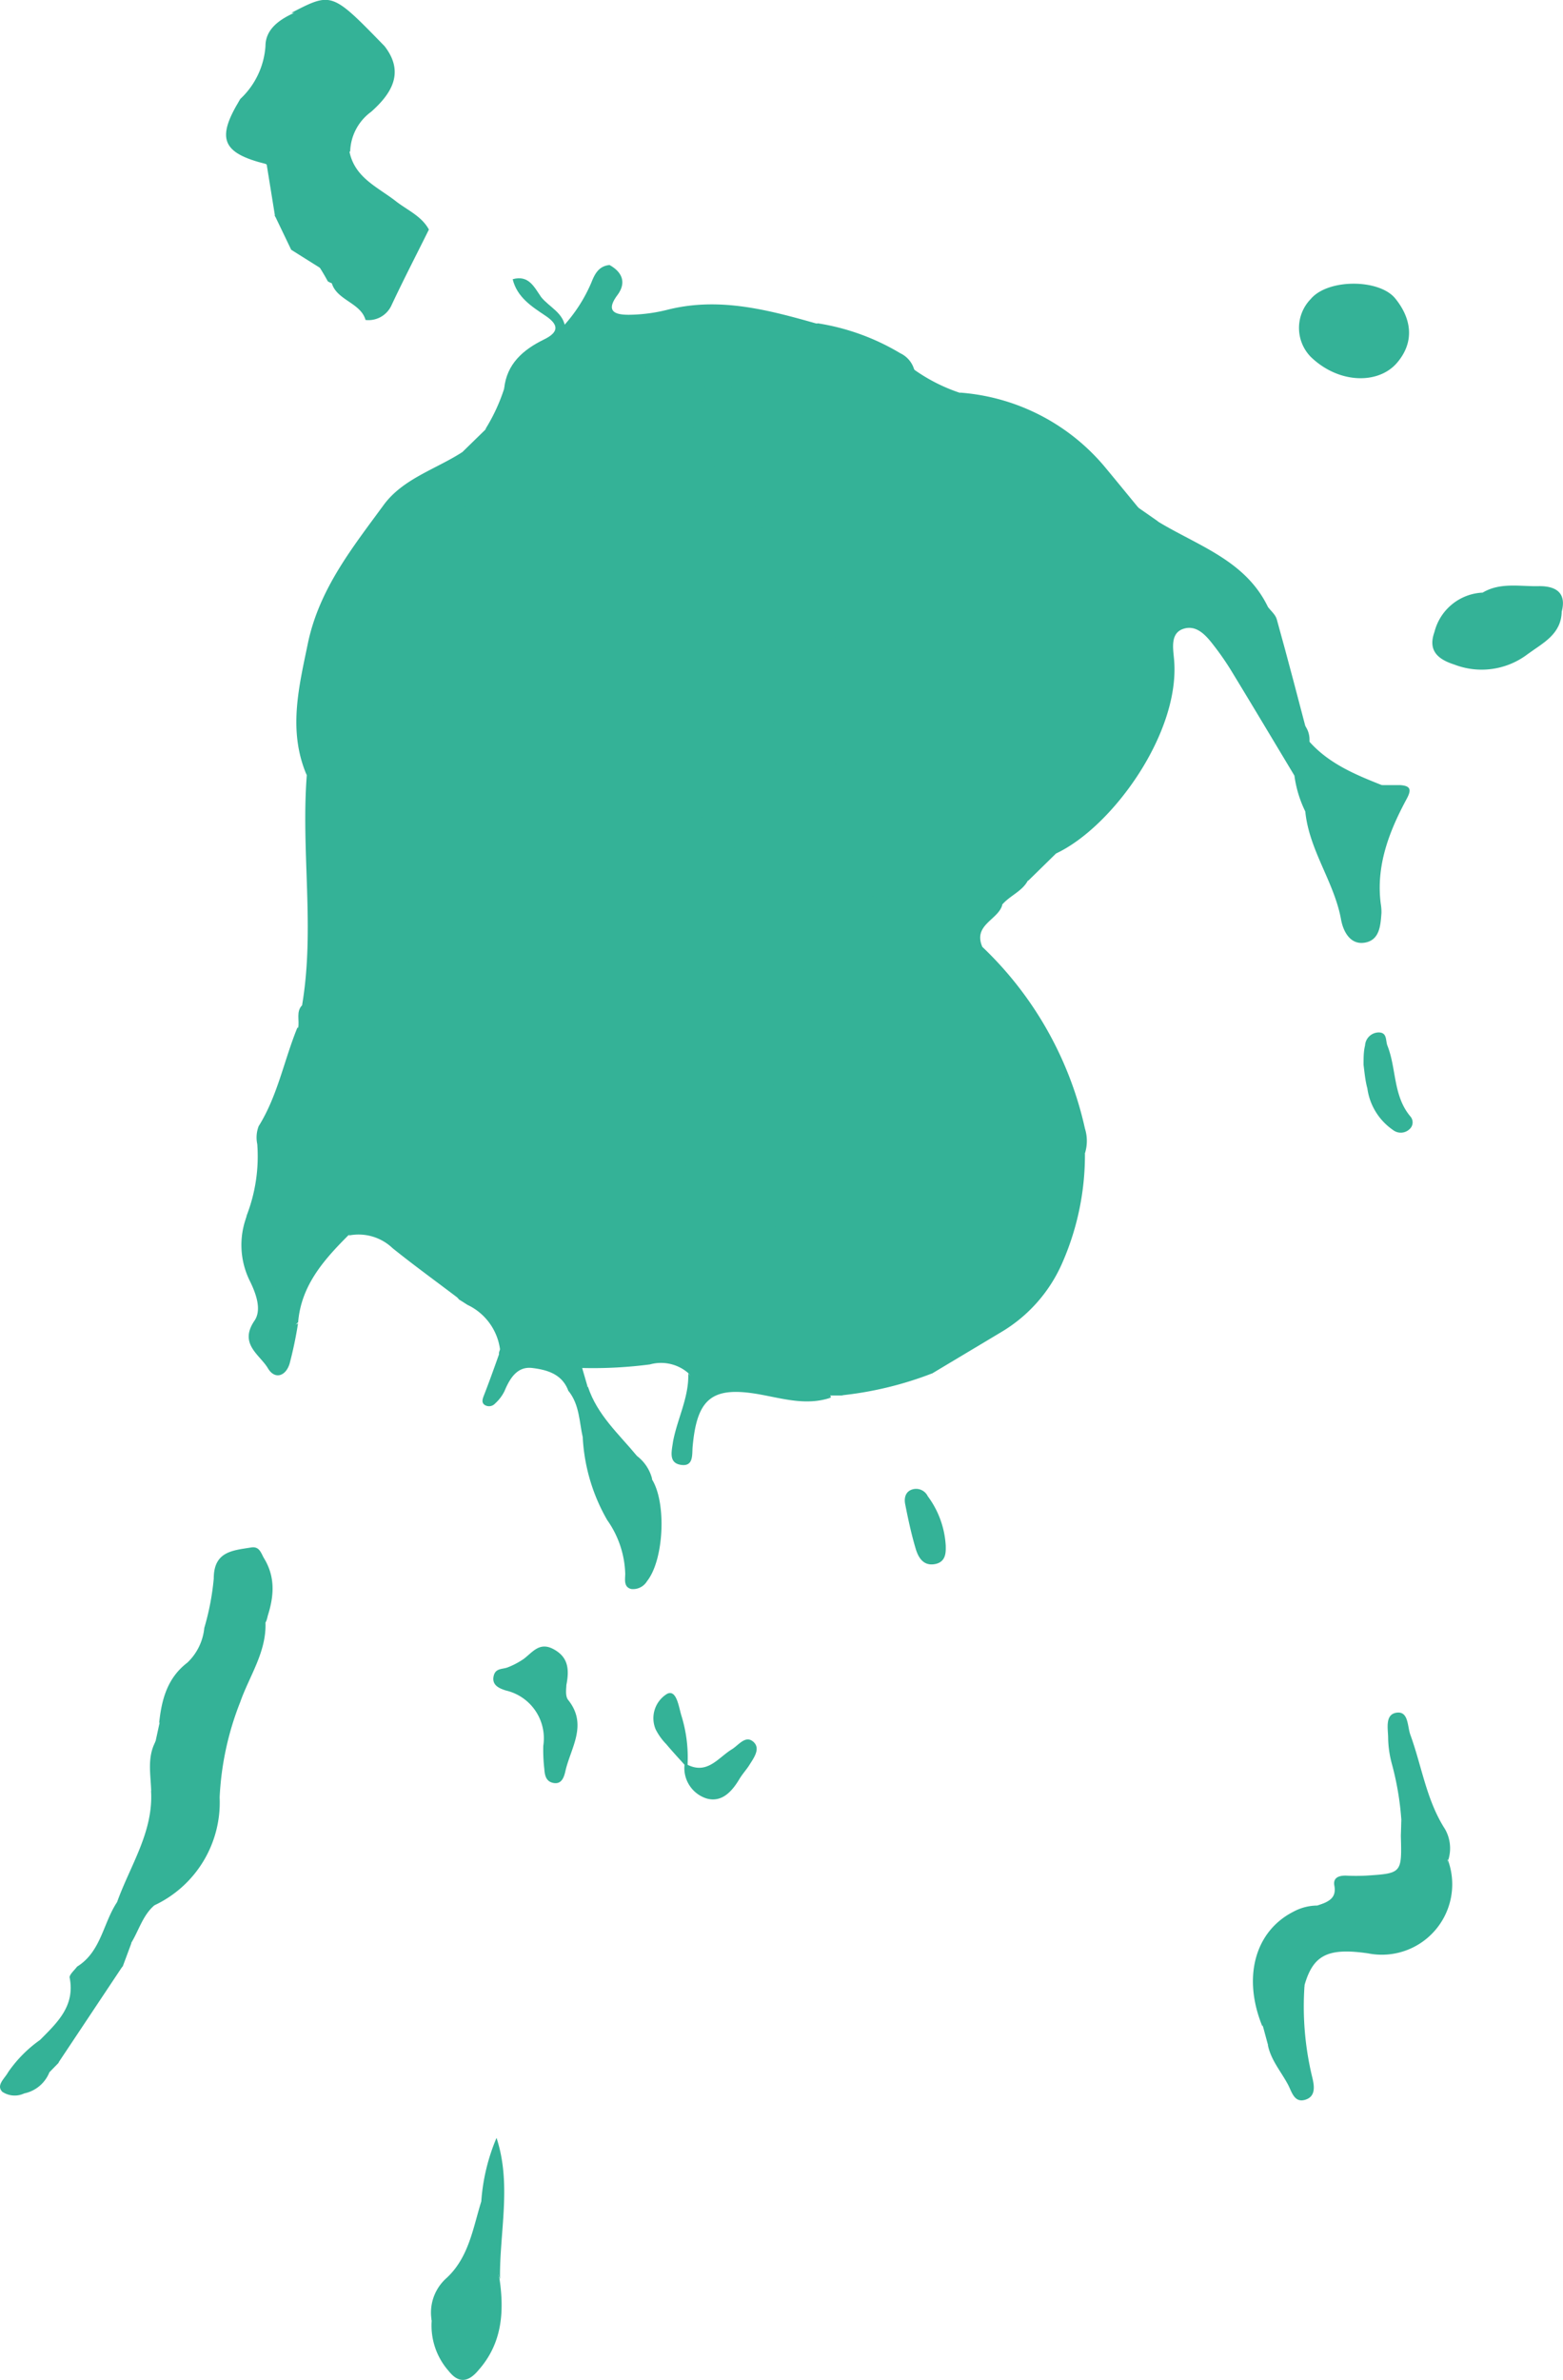 <svg xmlns="http://www.w3.org/2000/svg" viewBox="0 0 135.42 206.1"><defs><style>.cls-1{fill:#34b297;}</style></defs><title>sauce-green</title><g id="Laag_2" data-name="Laag 2"><g id="Laag_1-2" data-name="Laag 1"><path class="cls-1" d="M91.5,73.91l-2.39,2.34a5.93,5.93,0,0,0-3.88,3.13c-.55.64-.58,1.6-1.34,2.11a4.88,4.88,0,0,1-3.61-2.62,1.72,1.72,0,0,1,1.3-1.59c1.69-.66,3-2,4.63-2.67A7.3,7.3,0,0,0,89.52,71c.36-.65.42-1.31-.31-1.72a22.68,22.68,0,0,0-3.65-2c-1.4-.48-2.56-.3-3,1.44a2,2,0,0,1-2.06,1.54c-.78-.29-.72-1-.89-1.65-.7-2.64-2-5.09-2.6-7.76-.08-.31-.44-.47-.62-.74-.62-1,.15-1.76.47-2.59a3.29,3.29,0,0,0-.21-2.12,1.6,1.6,0,0,1,.21-1.84,32.51,32.51,0,0,0,2.57-2.15,2,2,0,0,1,3-.2c.83.81.45,1.7.16,2.59a6.49,6.49,0,0,0-.18,4.24c1-.58,1.32-2,2.62-1.93.92,0,1.51-.37,1.35-1.42s-.51-1.61-1.66-1.37a1.89,1.89,0,0,1-1,0c-.89-.51-.78-1.55-1.22-2.31.66-1.64,2.18-1.28,3.22-1a6.65,6.65,0,0,0,6.45-1.51A7,7,0,0,1,95.34,47c3.12,1.21,3.25,2.2.6,4.44-.81.41-.61,1.19-.66,1.88,0,.29,0,.58,0,.87a17.86,17.86,0,0,1,.28,3.65c.08.28.26.52.34.8a6.6,6.6,0,0,1-.27,3.12,1.2,1.2,0,0,0,.28,1.44c.55,2.32.56,4.53-1,6.52-1,1.23-1.93,2.51-2.93,3.74A6.26,6.26,0,0,1,91.5,73.91Z"/><path class="cls-1" d="M40.5,113l-.74-.47c-1.11-1.5-2-3.21-3.57-4.31-.79-2.41-3-2.32-4.93-2.81-.49-.13-.87-.25-1.07-.74.67-2,2.43-2.68,4.67-1.83a5.22,5.22,0,0,1,2,1.27,3.29,3.29,0,0,0,2.62,1.11,5.17,5.17,0,0,1,4.18,1.54,1.46,1.46,0,0,1,.28.5c-.06.71.24,1.55-.44,1.88a12.74,12.74,0,0,0,2.31-.29,1.26,1.26,0,0,1,.54.13c.49.22,1,.39,1.36-.2,1-1.59,2.57-1.54,4.09-1,1,.36,1.55.2,1.7-.89.86-1.35,1.54-2.86,3.51-3a1.54,1.54,0,0,0,1.31-1.54c.09-1.89,1.57-3.16,2-4.88a.85.85,0,0,1,1-.71c.71.68,1.66,1.14,2,2.13.38,1.66.78,3.31-.77,4.69a1.23,1.23,0,0,0-.14,1.58,4,4,0,0,1,2.73-.5c.91,0,1.15.8,1.66,1.28a4,4,0,0,1,.26.89,1.76,1.76,0,0,1-1,1.76,65,65,0,0,1-8.51,4.56,2.78,2.78,0,0,0-2.49.93c-1,1.22-.62,2.18,1,2.66,1.74.06,3.49-.12,5.1.92,1,.67,2.3-.07,3.44.19,2.14.19,4.33.09,6.25,1.29.66.41,1.5.68,1.1,1.74L72,121a20.39,20.39,0,0,1-5.11-.39,10.22,10.22,0,0,0-5.43.06c-1.52.55-1.25-1.15-1.84-1.77a3.6,3.6,0,0,0-3.31-.74,38,38,0,0,1-5.84.31.81.81,0,0,1-.78-.22,2.69,2.69,0,0,0-3.53-1c-.49.18-.91.5-1.4.68-.76.29-1.45.43-1.53-.73,0-.12.06-.23.1-.35C43.56,114.29,43.35,114,40.5,113Z"/><path class="cls-1" d="M85.11,82A30.93,30.93,0,0,1,94,97.73a3.58,3.58,0,0,1,0,2.15l-.28,0c-1.86-.2-2.82.77-2.84,3.39,0,2.8-1.54,4.67-3.43,6.4-2.33.17-2.78-.63-1.75-3.1-.56-.67-.43.26-.66.31a4.49,4.49,0,0,1-6.77-1.17,4.9,4.9,0,0,0-1.11-1.39,3.71,3.71,0,0,1-1.62-4.46,1.35,1.35,0,0,0-.3-1.34,2.39,2.39,0,0,1-.4-1.55c1.14-2.64.74-3.83-1.75-5.51-.75-.5-1.63-1-1.28-2.15a11.44,11.44,0,0,0,.86-2.27,1.59,1.59,0,0,1,1.68-1.45c1.34,0,2.62-.51,4-.36a12.21,12.21,0,0,0,4,.38c1.22-.08,2-.55,1.85-2C84.11,82.87,84.2,82.21,85.11,82Z"/><path class="cls-1" d="M72,120.85c-2.22-1.77-5-1.74-7.58-2.37a2.29,2.29,0,0,1,.43-3.31,2.94,2.94,0,0,0,1-1.23c1.13-3.51,3.39-6.42,5.08-9.64a8.2,8.2,0,0,0,.23-1,18.39,18.39,0,0,0,.37-5,9.93,9.93,0,0,1,.47-4.85,1.11,1.11,0,0,1,.72-.6,2.66,2.66,0,0,1,2.37.44c1.16.7,1.53,1.51.42,2.57-.49.89-1,1.78.17,2.58.49.32.3.77.18,1.24-.36,1.55-.55,3,.87,4.29,1.06,1,.72,2.73.88,4.12.22,1.9-1.28,4.4-2.85,5.55,2.85.26,3.44.14,6-1.37a2.17,2.17,0,0,1,1.46-.49,1.76,1.76,0,0,0,2-1c.7-1.48,1.77-1.3,3-.82,2.62.7,2.7,1,1,3.11a12.1,12.1,0,0,0-.81,1.33,1.43,1.43,0,0,1-.38.47c-2.39,1.17-4.48,2.91-7,3.78-2.39.68-4.76,1.44-7.13,2.2Z"/><path class="cls-1" d="M40.06,39.15l2-1.95c.66-.82,1.54-1.41,2.23-2.22,1.08-1.28,2.47-.12,3.72-.27a2.92,2.92,0,0,0,3.32-.29,2.4,2.4,0,0,1,.59-.13,25.78,25.78,0,0,1,4.48-.23c.32,0,.63,0,1,0,1.2,0,2.43-.42,3.59.25.58.91,2,1.16,2,2.56-.12.58-.59,1.07-1.06,1-1.87-.12-3.57.89-5.44.68a18.3,18.3,0,0,0-8.56,1.26,21.77,21.77,0,0,1-4.47.92c-1.69.27-3,1-3.39,2.85-.12.5-.14,1.12-.59,1.39-1.18.69-1.61,1.92-2.33,3a2.45,2.45,0,0,0-1.31,2.12C34,51.44,33.6,53.63,32.6,55.4s-2.11,3.87-3.17,5.8A14.26,14.26,0,0,0,28.12,67c-.17,1.87.39,3.74.29,5.63a2,2,0,0,0,1.21,1.86,1,1,0,0,1-.09,1.18c-1.35,1.51-.57,3.24-.5,4.9a12.63,12.63,0,0,1-.36,3,44,44,0,0,0-1,5.23c-.05.74-.13,1.72-1.35,1.61-.89-1.1.14-2.28-.14-3.4,1.11-6.61-.11-13.26.4-19.87A29.57,29.57,0,0,1,26.14,61,7,7,0,0,0,28,56.87a18.51,18.51,0,0,1,4.8-10.49,4,4,0,0,0,.9-2.52,7.5,7.5,0,0,1,2.83-2A11,11,0,0,0,40.06,39.15Z"/><path class="cls-1" d="M94.94,50.84c2.46-1.55,2.47-1.63.17-3.24a1.44,1.44,0,0,1-.79-.18A5.73,5.73,0,0,1,92.56,45c-1.26-2.07-3.29-3-5.46-3.82a2.51,2.51,0,0,0-2.76-1.6A11.88,11.88,0,0,1,79.06,38a12.67,12.67,0,0,0-8.29-.76c-1.58,0-2.45-1.56-3.94-1.76a2.9,2.9,0,0,1,3-3.42,38,38,0,0,0,5.33-.37c1.89-.27,3.06,1.25,4.64,1.73,1.21.37,2.19,1.74,3.7.93a18.11,18.11,0,0,1,11,5.93A21.86,21.86,0,0,0,98.68,44l1.62,1.13c.36.51,1.29.67,1,1.59.09.46-1,.09-.57.82.82,1.25,1,2.86,2.27,3.87A2,2,0,0,1,101.54,54a1.18,1.18,0,0,1-.75-.19c-1.93-1.41-1.91-1.39-3.37.59-.63.85-1.26.89-1.75-.19-.42-.92-.46-2-.93-2.86A1,1,0,0,1,94.94,50.84Z"/><path class="cls-1" d="M101.11,53.56a2.59,2.59,0,0,0,1.2-2.34c-.25-1.52-1.54-2.75-1.24-4.42l-.77-1.65c3.44,2.1,7.55,3.34,9.52,7.34,1.19,3.45.91,7.35,3.3,10.43a2.07,2.07,0,0,1,.33,1.31c1.7,1.91,4,2.86,6.27,3.76a1.28,1.28,0,0,1,.4.37c.09.56.38,1.13-.14,1.63-1.7,1-3.33,1.23-4.89-.28a3.5,3.5,0,0,0-1.39-.79c-.87-.27-.8-1.37-1.55-1.75-1.84-3.06-3.67-6.13-5.53-9.18a24.31,24.31,0,0,0-1.48-2.12c-.66-.86-1.48-1.79-2.62-1.41s-.88,1.7-.8,2.63c.58,6.35-5.36,14.55-10.22,16.82,0-.11,0-.22,0-.33a4.92,4.92,0,0,1,1.07-1.41c3.54-3.45,5.32-8,7.32-12.32.64-2,.27-4.14.91-6.13Z"/><path class="cls-1" d="M30.57,104.57c1.3,0,2.54.37,3.87.38s1.71,1.61,2.1,2.81c-.68,1.66-1.7.58-2.21,0a3.31,3.31,0,0,0-4.13-.8c-2.13,2.13-4.11,4.35-4.37,7.56-.59.44-.43,1.22-.76,1.79s-.66,1.24-1.48,1a1.55,1.55,0,0,1-1.13-1.48,11.79,11.79,0,0,1,.17-2c.25-1.6.3-2.94-1-4.35-.95-1-.52-2.77-.26-4.21a14.2,14.2,0,0,0,.92-6.19,2.74,2.74,0,0,1,.12-1.55c1.66-2.66,2.2-5.73,3.37-8.57.37.48.06,1.18.54,1.62.68,1.07-.3,2.08-.15,3.14.09.85-.58,1.26-1,1.81-1.16,1.28-1.62,4.24-.59,5.43.77.89,2.18,1,3.1,1.85S29.75,103.76,30.57,104.57Z"/><path class="cls-1" d="M20.83,8.56A6.91,6.91,0,0,0,23,4c0-1.4,1.09-2.22,2.3-2.8,2.19-1,4.25-1.32,5.84,1.06.61.93,1.48,1.78.19,2.86-.69.59-.39,1.38-.15,2.07a2.1,2.1,0,0,1-.19,2.34,4.58,4.58,0,0,0-.8,3.39c.23,2.38,1.85,3.82,3.72,4.82,2.39,1.27,1.77,3,1,4.73-.68,1.55-1.57,3.1-3.78,2-.62-.31-1.26.19-1.9.14a1.53,1.53,0,0,1-.83-.25,19.55,19.55,0,0,0-4.57-5.63l-.72-4.46C21.6,12.61,19.31,11.34,20.83,8.56Z"/><path class="cls-1" d="M83.53,34.49c-.55.88-1.25,1.19-2.15.52-3.53-2.65-7.61-2.15-11.6-2a2.82,2.82,0,0,0-2.55,2.2A1.16,1.16,0,0,1,67,36.45a7.57,7.57,0,0,1-2.64,1.14c-.75.2-1.57.25-1.92-.74a3.94,3.94,0,0,1-1.63-2.07.77.77,0,0,1,.13-.81c.3-.26.66-.44,1-.71,1.22-1.15,1.19-1.82-.18-2.83-.64-.47-1.43-.83-1.19-1.82s1.16-.89,1.92-.95a24.79,24.79,0,0,0,2.82-.48,4.61,4.61,0,0,1,.53.15,4.34,4.34,0,0,0,2.16.4,2.14,2.14,0,0,1,.56.17,8.29,8.29,0,0,0,3.12,1c2.74.42,5.46,1.12,7.58,3.15a15,15,0,0,0,4,2C83.25,34.2,83.54,34.23,83.53,34.49Z"/><path class="cls-1" d="M48.09,35.66c-2.31-.65-4.24.25-6.06,1.54a15.62,15.62,0,0,0,1.65-3.54,6,6,0,0,1,4-4c.82-.25,1-.8,1.14-1.43a13.27,13.27,0,0,0,2.42-3.77c.3-.76.65-1.42,1.57-1.51,1.13.63,1.47,1.55.68,2.61-1.14,1.53,0,1.7,1,1.7a14.25,14.25,0,0,0,3.32-.43c4.48-1.14,8.73,0,13,1.21-.91,1.67-1.89.5-2.84.06h0c-.79-.14-1.66.23-2.37-.39l0,0c-3.46-.79-8,.93-8.28,4.32-1.69,1.26-3.75.56-5.61,1C50.06,33.45,48.65,33.87,48.09,35.66Z"/><path class="cls-1" d="M23,140.51c.1,2.55-1.4,4.64-2.19,6.9a25.62,25.62,0,0,0-1.78,8.25A9.84,9.84,0,0,1,13.38,165a1.61,1.61,0,0,1-.45-1.78c1-1.59,1.75-3.36,2.87-4.89,1.61-1,1.58-2.87,2.08-4.42.43-1.33-.58-1.78-1.63-2a6.12,6.12,0,0,1-2.77-1.12l.35-1.61c1-3.18,4-5.16,4.93-8.42a.87.87,0,0,1,.59-.49,4.61,4.61,0,0,0,2.61-.7.75.75,0,0,1,1.2.12A1.27,1.27,0,0,1,23,140.51Z"/><path class="cls-1" d="M118.52,169.16c-3.47-.5-4.74.14-5.49,2.74a14,14,0,0,0-.24,5.24c.15.71.51,1.49-.41,1.88s-1.45-.32-1.92-1a9.27,9.27,0,0,1-.62-1l-.42-1.55c.56-.31,1.1-.66,1.17-1.37a7.59,7.59,0,0,1,4.81-6.88,4.1,4.1,0,0,0-5,3.61,7.59,7.59,0,0,0,.08,2.38,1.77,1.77,0,0,1-1.12,2.24c-1.72-4.24-.62-8.21,2.71-9.9a4.41,4.41,0,0,1,2.06-.53c2.57-.85,5.27-1.4,7.51-3.08.16-1.43.09-2.88.2-4.32,0-.52.2-.9.71-1s.85.15,1.09.61a25.88,25.88,0,0,1,1.79,3.85h0C125.82,165.07,122.18,169.31,118.52,169.16Z"/><path class="cls-1" d="M49.07,145.93c0,.28-.12.95.16,1.29,1.73,2.17.2,4.16-.25,6.19-.12.52-.33,1.11-1,1s-.78-.65-.82-1.22a14.44,14.44,0,0,1-.09-2,4.25,4.25,0,0,0-3.23-4.79c-.54-.17-1.22-.43-1.08-1.2s.77-.62,1.24-.81a6.73,6.73,0,0,0,1.38-.73c.77-.58,1.36-1.5,2.58-.84S49.36,144.47,49.07,145.93Z"/><path class="cls-1" d="M13.48,150.8c1.91-.31,3.8-.26,4.92,1.57.88,1.44-.4,5.77-1.78,6.76-.89-.5-.57-1.2-.34-1.91s.69-1.31,0-2.09a2.72,2.72,0,0,0-1.38,2.24,9.39,9.39,0,0,1-1.27,4.77,1,1,0,0,0,.24,1.4L13.38,165c-1,.85-1.34,2.15-2,3.24a1.1,1.1,0,0,1-1.57.28c-.52-.35-.45-.9-.36-1.43.13-.84.58-1.6.72-2.44,1.13-3.12,3.11-6,2.92-9.5.35-1.43,0-2.93.38-4.36Z"/><path class="cls-1" d="M23,140.51l-.08-.94c-.5-.21-1-.83-1.49,0s-1.25.67-1.68,1.27c-.91,2.9-3.79,4.57-4.7,7.49-.16.51-.74.71-1.26.87.21-2,.7-3.89,2.45-5.22a4.79,4.79,0,0,0,1.46-3,22.13,22.13,0,0,0,.82-4.28c0-2.36,1.65-2.43,3.25-2.69.71-.11.84.48,1.1.93C24,136.78,23.68,138.64,23,140.51Z"/><path class="cls-1" d="M112.15,67.17c.84,0,1.16.7,1.63,1.19,1.51,2.18,3.45,2.72,5.83,1.53.43-.22.83-.46,1.12.16a16.25,16.25,0,0,0-1.36,8.42,3,3,0,0,1-.05,1.39c-.22.7-.53,1.43-1.39,1.48s-.93-.69-1.08-1.23c-.79-2.84-2.14-5.48-3-8.29a5,5,0,0,0-.77-1.57A10.09,10.09,0,0,1,112.15,67.17Z"/><path class="cls-1" d="M56.46,128.07c1.3,2,1.08,7-.4,8.86a1.41,1.41,0,0,1-1.36.68c-.69-.16-.53-.84-.53-1.33a8.46,8.46,0,0,0-1.56-4.64,16,16,0,0,1-2.12-7.14c.55-1,1.15-.77,2-.24s1.83,1.25,2.74,1.86a3.61,3.61,0,0,1,1.27,1.95c-.62.48-1.51.6-1.87,1.41a1.26,1.26,0,0,0,.13,1.32c.17.23.41.38.68.2a1,1,0,0,0,.33-1.08C55.61,129.15,55.63,128.46,56.46,128.07Z"/><path class="cls-1" d="M38.91,205.37A5.94,5.94,0,0,1,37.4,201c0-2.28,1.71-3.6,2.93-5.17a1,1,0,0,1,1.78.13c.35.62,1,1.29.89,1.93-.43,2.4,0,5-1.64,7.15A1.69,1.69,0,0,1,38.91,205.37Z"/><path class="cls-1" d="M125.48,161.08c-1.5-.8-1.74-2.54-2.81-3.75-.63,1.65-.21,3.43-.88,5-.56-1.56.13-3.22-.38-4.78a25.3,25.3,0,0,0-.84-4.88,9.12,9.12,0,0,1-.3-2.13c0-.81-.31-2.07.73-2.22s.93,1.17,1.19,1.9c1,2.74,1.39,5.66,3,8.17A3.35,3.35,0,0,1,125.48,161.08Z"/><path class="cls-1" d="M40.06,39.15c-.53,1.67-2.06,2.28-3.34,3.15-.86.59-1.75,1.15-2.62,1.71.28.81-.33,1.36-.72,1.83a21.89,21.89,0,0,0-5.57,12.53,4.65,4.65,0,0,1-1.24,2.75,40.19,40.19,0,0,1,0,6c-1.64-3.85-.67-7.64.12-11.48,1-4.67,3.85-8.22,6.53-11.88C34.89,41.46,37.74,40.65,40.06,39.15Z"/><path class="cls-1" d="M38.91,205.37c2.44-.21,3.72-2.06,2.87-4.3a1.79,1.79,0,0,1,.23-2c.86-1.12.11-2.12-.65-2.75-.93-.77-1.24.51-1.79.95-1.2.94-1.52,2.41-2.17,3.69a4,4,0,0,1,1.31-3.7c1.92-1.79,2.27-4.32,3-6.65,1.24-.6,1.24.36,1.34,1.1.25,1.88-.27,3.78.23,5.65.42,2.86.22,5.58-1.81,7.88C40.68,206.2,39.82,206.51,38.91,205.37Z"/><path class="cls-1" d="M113.09,70.25c.77.29,1,1,1.23,1.67q1.26,3.73,2.63,7.43c.19.52.31,1.34,1,1.28s1-.84,1-1.49c-.18-2.15.57-4.33-.13-6.46-.54-1.65,1.54-1.62,1.7-2.79a2.36,2.36,0,0,1-.28-.42c0-.47-.4-.75-.54-1.15a1.82,1.82,0,0,1,0-.33c.53,0,1.06,0,1.59,0,1,.06,1,.45.54,1.28-1.5,2.8-2.62,5.73-2.2,9a4.31,4.31,0,0,1,.06.8c-.08,1.07-.15,2.33-1.42,2.56s-1.89-.95-2.08-2C115.6,76.37,113.41,73.62,113.09,70.25Z"/><path class="cls-1" d="M85.11,82a2.72,2.72,0,0,0,1,3.32c.58.39.55,1.19-.14,1.08-2.09-.34-4.15,1-6.21,0-.35-.17-.69-.36-1-.54-.74-.91-2.08.31-2.77-.78-.06-1.11.54-1.54,1.57-1.46.58.05,1.17.06,1.75.1,1.53.11,2.86-.14,3.58-1.74.18-.41.68-.6,1-.94l.48-1.93c.75-.49,1.3-1.64,2.47-.75C86.5,79.66,84.28,80.08,85.11,82Z"/><path class="cls-1" d="M118.14,92.22c0-.63,0-1.16.13-1.68a1.2,1.2,0,0,1,1.17-1.13c.77,0,.59.7.77,1.15.79,2,.48,4.35,2,6.14a.78.78,0,0,1-.08,1.08,1.1,1.1,0,0,1-1.45.07,5.23,5.23,0,0,1-2.21-3.59C118.28,93.56,118.22,92.84,118.14,92.22Z"/><path class="cls-1" d="M21.37,105.34c0,1.89-.24,3.84,2,4.89.76.35.56,1.24.23,2a5.49,5.49,0,0,0-.43,3.27c.07.45-.06,1,.52,1.15s.85-.27,1.07-.69.42-1.13,1.06-1.34a34.12,34.12,0,0,1-.73,3.48c-.34,1.1-1.29,1.39-1.88.39-.71-1.19-2.54-2.1-1.16-4.12.63-.92.16-2.29-.39-3.41A7,7,0,0,1,21.37,105.34Z"/><path class="cls-1" d="M83.53,34.49,83.16,34a18.1,18.1,0,0,1,12.5,6.36c1,1.2,2,2.43,3,3.64-2.5-.69-4.11-2.58-5.74-4.38C90.38,36.82,87,35.64,83.53,34.49Z"/><path class="cls-1" d="M59.63,118.93A3.31,3.31,0,0,0,63,120.16c3-.36,6,.47,9,.87-2.05.71-4.05.12-6.05-.25-4.21-.78-5.56.25-5.94,4.51-.06.67.1,1.73-1,1.57s-.82-1.15-.7-2C58.67,122.89,59.71,121,59.63,118.93Z"/><path class="cls-1" d="M37.16,19.88c-1.09,2.2-2.22,4.38-3.26,6.6a2.19,2.19,0,0,1-2.23,1.23c-.47-1.7-3.11-1.74-3-3.9a7.78,7.78,0,0,1,2.47-.38c1.86.32,2.35-.7,2.92-2.17.65-1.67.11-2.5-1.22-3.45-1.6-1.14-3-2.6-3-4.8.27-.34.41-.3.44.13.47,2.3,2.52,3.09,4.1,4.35C35.38,18.24,36.55,18.75,37.16,19.88Z"/><path class="cls-1" d="M94,99.88a23.25,23.25,0,0,1-1.92,9.39,13,13,0,0,1-5.35,6.1.56.56,0,0,1,0-.84h0a23.27,23.27,0,0,0,4.38-8.66,9.94,9.94,0,0,0,.49-4.28c-.23-1.76.4-2.2,2.21-1.84Z"/><path class="cls-1" d="M59.57,152.83c1.73.86,2.66-.62,3.84-1.34.59-.36,1.18-1.25,1.86-.65s0,1.45-.4,2.1c-.26.38-.57.73-.81,1.13-.65,1.09-1.53,2.05-2.84,1.68a2.76,2.76,0,0,1-1.91-2.94C59.41,152.57,59.49,152.58,59.57,152.83Z"/><path class="cls-1" d="M81.94,133.87c0,.45.08,1.39-.93,1.58s-1.45-.57-1.68-1.35c-.37-1.25-.65-2.54-.9-3.82-.11-.52,0-1.1.6-1.29a1.12,1.12,0,0,1,1.35.58A7.92,7.92,0,0,1,81.94,133.87Z"/><path class="cls-1" d="M3.47,176.66c1.49-1.5,3.06-2.95,2.56-5.42,0-.26.42-.62.65-.93a2.06,2.06,0,0,0,2.19,0c.59-.25,1.16-.61,1.77-.06l-5.58,8.38C4,178.38,3.72,177.54,3.47,176.66Z"/><path class="cls-1" d="M121.41,157.56c.73,1.55.27,3.19.38,4.78-1.83,2.88-4.62,3.1-7.61,2.71.75-.35,1.65-.54,1.43-1.75-.13-.68.37-.88,1-.87a17.18,17.18,0,0,0,1.76,0c3.1-.2,3.09-.21,3-3.47C121.39,158.47,121.4,158,121.41,157.56Z"/><path class="cls-1" d="M113.45,64.23c-2.7-2-2.64-5-3.24-7.87-.15-.69-.49-1.35-.68-2s-.76-1.38.29-1.84c.27.37.69.7.8,1.11C111.6,57.14,112.52,60.69,113.45,64.23Z"/><path class="cls-1" d="M30.2,107a2.77,2.77,0,0,1,4.19.19,1.79,1.79,0,0,0,2.15.56c3,.23,2.46,2.93,3.22,4.72-1.92-1.46-3.87-2.87-5.75-4.38A4.27,4.27,0,0,0,30.2,107Z"/><path class="cls-1" d="M43.24,117.27a2.06,2.06,0,0,0,1.58.1c1.16.22,2.3-.35,3.51,0A3.51,3.51,0,0,1,50,118l.44.47c.15.53.31,1.06.46,1.59-.39.79-1,.84-1.65.41-.53-1.47-1.83-1.84-3.13-2s-1.94.88-2.41,2a3.56,3.56,0,0,1-.82,1.08.7.7,0,0,1-.91.11c-.26-.19-.18-.47-.09-.72C42.36,119.74,42.8,118.51,43.24,117.27Z"/><path class="cls-1" d="M43.32,197.38c-.71-1.8-.44-3.77-1-5.62-.13-.46-.15-.9-.62-1.13a17.09,17.09,0,0,1,1.32-5.49C44.35,189.19,43.27,193.3,43.32,197.38Z"/><path class="cls-1" d="M118.52,169.16c3.17-2,6.5-3.78,6.93-8.08A6.1,6.1,0,0,1,118.52,169.16Z"/><path class="cls-1" d="M10.64,170.28c-.36.29-.7.59-1.06.87-1.44,1.11-2.09.91-2.9-.84,2.1-1.3,2.25-3.81,3.5-5.64a10.41,10.41,0,0,1-.16,1.69c-.33,1.24.14,1.82,1.37,1.9Z"/><path class="cls-1" d="M109.84,177.05a7.5,7.5,0,0,1,.71.67c.4.45.83,1,1.48.71s.43-1,.37-1.54a9.35,9.35,0,0,1,.63-5,26,26,0,0,0,.63,7.86c.18.73.43,1.76-.54,2.08s-1.19-.65-1.51-1.27C111,179.4,110.09,178.39,109.84,177.05Z"/><path class="cls-1" d="M68,28.09A5.37,5.37,0,0,0,70.86,28,19.9,19.9,0,0,1,78,30.59a2.26,2.26,0,0,1,1.22,1.46,21.2,21.2,0,0,0-8.74-2.52A2.91,2.91,0,0,1,68,28.09Z"/><path class="cls-1" d="M49.29,120.5l1.65-.41c.8,2.45,2.7,4.12,4.25,6-1.71-.13-2.95-1.61-4.7-1.62C50.19,123.14,50.21,121.68,49.29,120.5Z"/><path class="cls-1" d="M59.57,152.83l-.26,0c-.53-.59-1.07-1.17-1.58-1.78a5.19,5.19,0,0,1-.92-1.28,2.47,2.47,0,0,1,1-3.09c.81-.39,1,1.15,1.22,1.87A12.19,12.19,0,0,1,59.57,152.83Z"/><path class="cls-1" d="M3.47,176.66c1.4,0,2.06.54,1.59,2l-.78.8a6.29,6.29,0,0,1-1.35,1.11c-1.19.7-1.73.43-2.23-1.11A11.17,11.17,0,0,1,3.47,176.66Z"/><path class="cls-1" d="M46.88,25.72c.72.9,2,1.38,2.1,2.75.15.74,0,1.38-.81,1.55-2.14.43-3.38,1.95-4.49,3.64.22-2.16,1.66-3.38,3.43-4.25,1.39-.67,1.27-1.32.13-2.08s-2.45-1.59-2.82-3.15c1.38-.39,1.86.67,2.46,1.54Z"/><path class="cls-1" d="M30.34,13.14,29.9,13a8,8,0,0,1,0-3.87C30.39,7,30.42,4.53,33.32,4c1.81,2.33.52,4.18-1.16,5.68A4.41,4.41,0,0,0,30.34,13.14Z"/><path class="cls-1" d="M33.32,4c-.53,2.13-3.05,2.93-3.45,5.15a19.84,19.84,0,0,1,.24-3.87C31,1.7,30,.43,26.35,1.11a6.7,6.7,0,0,1-1.1,0C28.75-.7,28.75-.7,33.32,4Z"/><path class="cls-1" d="M72.78,120.85c.81-1.4,2.44-1,3.62-1.63a24.11,24.11,0,0,1,3.16-1.11c.47.19,1.19,0,1.22.82A30.64,30.64,0,0,1,72.78,120.85Z"/><path class="cls-1" d="M86.83,78.34l-2.47.75c-.51,0-1.43-.26-.6-.64,1.47-.68,2.64-1.75,4-2.44a1.4,1.4,0,0,1,1.3.24C88.57,77.19,87.51,77.55,86.83,78.34Z"/><path class="cls-1" d="M80.78,118.93l-1.22-.82c2.58-.82,4.75-2.44,7.17-3.58l0,.84Z"/><path class="cls-1" d="M20.83,8.56C20,11.08,23.07,12,23.07,14.21,19.2,13.25,18.71,12,20.83,8.56Z"/><path class="cls-1" d="M.7,179.46c1.19,1.57,2.38.56,3.58,0a3,3,0,0,1-2.18,1.83,1.93,1.93,0,0,1-1.9-.14C-.36,180.58.41,180,.7,179.46Z"/><path class="cls-1" d="M28.7,23.81l-3.47-2.18-1.44-3C26.14,19.71,28.09,21.11,28.7,23.81Z"/><path class="cls-1" d="M40.5,113c3.34.44,3.73,1,2.84,4A5,5,0,0,0,40.5,113Z"/><path class="cls-1" d="M13.48,150.81a8.4,8.4,0,0,1-.38,4.36C13.07,153.71,12.72,152.21,13.48,150.81Z"/><path class="cls-1" d="M25.83,90.71l0-1.68c.14-.67-.21-1.44.37-2,.53,1.09.16,2.21.09,3.32C26.25,90.6,26.12,90.73,25.83,90.71Z"/><path class="cls-1" d="M70.76,36.46c3.28-1.47,6.31-.37,9.38.83,1.8.71,3.53,1.66,5.71,1,1.37-.44,2.06.78,1.69,2.62,1.55.69,3.29,1.14,4,3a3.85,3.85,0,0,0,3.2,3.34l.41.4c-2,1-3.33,3-5.61,3.62a4.12,4.12,0,0,1-2.7.12,6.59,6.59,0,0,0-4.07-.16c0,.26-.18.41-.46.37a3.29,3.29,0,0,0-3.15,1.68,1.53,1.53,0,0,1-2,.77,2.41,2.41,0,0,1-2,.47c-3.12-.48-6-1.81-9-2.77a17.25,17.25,0,0,0-9.14-.82c-.54.12-1.08.34-1.52,0C54,49.61,52.48,50,50.9,50.57a5.42,5.42,0,0,0-4.54.09A1.7,1.7,0,0,1,43.92,50a1.85,1.85,0,0,1,.48-2.49A4.85,4.85,0,0,0,46,44.45c.45-2.53,2-3.49,4.51-2.75a2.36,2.36,0,0,0,2.55-.58c1.78-1.79,4.24-2.11,6.42-3,1.46-.59,2.63.44,3.7,1.57.88-2.1,2.29-2.87,4.36-2.35a3.2,3.2,0,0,0,1.37-.09C69.6,37.13,70.35,37.19,70.76,36.46Z"/><path class="cls-1" d="M80.74,70c.69-1.32,2.09-2.4,1.51-4,3.42-.56,5.9,1.72,8.75,3,.73.32.87.62.39,1.48-2.4,4.29-6.31,6.56-10.64,8.33-.3.48,0,.82.22,1.24.92,1.49.47,2.45-1.25,2.85a12,12,0,0,1-5.33,0,9.1,9.1,0,0,0-5.85.14c-1.55.67-2.3-.39-2.68-1.77-.33-1.15-1-2.23-.84-3.5s.54-2.46,2.29-2c.62.62,1.54.8,2.18,1.4A18.15,18.15,0,0,0,71,78.22c1.65,0,3.44.55,4.7-1.11.38-.44.85-.77,1.23-1.2,1.29-.84,1.5-2.79,3.26-3.15.57-.06,1.28.8,1.67-.15.3-.71-.39-1-.87-1.29a.94.94,0,0,1-.56-.93A.75.75,0,0,1,80.74,70Z"/><path class="cls-1" d="M66.44,81c.45.67,1,1.47,1.88.91,2-1.2,4-.6,6-.2a12.29,12.29,0,0,0,4.72.14c1.22-.23,2-.56.88-1.86s-.36-1.49.86-1.34c1.33.38,2.07,1.58,3.13,2.33,0,2.91-1.24,4-4.34,3.77-1.06-.07-2.19-.69-3.19.22-.62,1.06-1.47.35-2.25.33-1.18,0-2.56-1-3.46.61a57,57,0,0,0,1.89,7.84l-.15,10.36c-.33,0-.83.11-.93-.14-.66-1.75-2.35-2.81-3-4.56a10.62,10.62,0,0,0,.36-3.77,1.68,1.68,0,0,0-1.07-1.62,2.48,2.48,0,0,1-.49-.3c-1.2-3.15-4.67-3.71-6.73-5.87a3.64,3.64,0,0,0-1.33-2.22,1.8,1.8,0,0,1-.9-1.78c.93-1.33,2.19-1.31,3.66.09.56.54,1,1.29,1.87,1.33.58,0,1.29.19,1.7-.25s-.17-1.07-.32-1.61a1.74,1.74,0,0,1,0-2.12A1.18,1.18,0,0,1,66.44,81Z"/><path class="cls-1" d="M100.66,60.2a24.35,24.35,0,0,1-4.64,9,40.81,40.81,0,0,1-4.51,4.4,5.4,5.4,0,0,1,1.63-2.68c2.14-2.06,2.2-4.65,2-7.33-.77-.87,0-1.85-.19-2.77-.15-.67.18-1.4-.22-2.06V58a4.39,4.39,0,0,0-.36-3.94l0-.89c.49-.57-.56-1.81.86-2,.69.76.67,1.84,1.29,3,.36-1.6.41-3.43,2.56-2.87,1.09.29,2.51.44,2.09,2.22l-.07.07A24.55,24.55,0,0,0,100.66,60.2Z"/><path class="cls-1" d="M80.74,70c0,.11,0,.22,0,.33-.19.49.25.69.46,1,1,1.36.84,1.69-.85,2.23-1.27.8-1.34,2.62-2.77,3.28-.69.16-1.41.51-2-.16a1.63,1.63,0,0,1,0-2.2c3.22-3.55,1.28-6.91-.24-10.3a3.64,3.64,0,0,0-.47-.75c-.58-1.42-.39-2.59,1.05-3.38a.82.82,0,0,1,.85-.13c2.15,2.38,2.83,5.4,3.58,8.38C80.48,68.8,80.6,69.38,80.74,70Z"/><path class="cls-1" d="M76.75,59.85l-.46.42c-1.51.93-3.32.85-5,1.36-2.13.65-3.36-.34-4.12-2.94a11.69,11.69,0,0,1,1.17-3.28c2-2.15,2.22-2.19,3.5-.58.15.44.17,1.07,1,.7A2.5,2.5,0,0,1,74.94,55c1.15.59,2.54.93,2.61,2.6A6.45,6.45,0,0,1,76.75,59.85Z"/><path class="cls-1" d="M82.27,51.55l.46-.37c.65.33,1.3.65,1.24,1.56.63.49,2,0,2,1.36,0,1,.57,2.13-.86,2.65a4.94,4.94,0,0,0-1.88,3.11c-.09.36.08.89-.46.94s-.77-.46-.93-.88c-.8-2-1.24-4-.32-6.12C81.82,53.07,82,52.3,82.27,51.55Z"/><path class="cls-1" d="M85.09,56.75c-.21-1.39.47-3-1.12-4,2.65-.74,3.72.2,3.54,3.08-.05.75-.17,1.47-.91,1.83C85.69,58.09,85.7,56.88,85.09,56.75Z"/><path class="cls-1" d="M77.55,57.56a3.84,3.84,0,0,1-2.71-2c-.79-.83-.59-1.46.4-1.92a2.52,2.52,0,0,1,1.87.38C77,55.22,79.08,56.16,77.55,57.56Z"/><path class="cls-1" d="M80.34,62c-.41-1.5-.83-3-1.23-4.51,0-.08.13-.2.32-.47C80.65,58.5,80.36,60.28,80.34,62Z"/><path class="cls-1" d="M94.69,58.74c1.07,1.53.12,3.23.41,4.83-.86.7-.89,0-.75-.53A24.85,24.85,0,0,0,94.69,58.74Z"/><path class="cls-1" d="M94.33,54.05c1,.66,1.27,3.26.36,3.94Z"/><path class="cls-1" d="M95.17,51.18c-.29.66-.58,1.32-.86,2a11.77,11.77,0,0,1-.39-1.91c0-.93.51-.67,1-.41Z"/><path class="cls-1" d="M58.82,83.87c.8,1.2,2.21,2,2.43,3.56-.7,1-1.66.85-2.65.61-.39-.09-.81-.22-1.1.16s-.06.91.24,1.26a6.26,6.26,0,0,0,2.78,2.18c1.25.41,1.76,1.22,1.23,2.43-.42,1,.73,2.15-.52,2.92-.3,2-2.31,3.47-2,5.77.06.4-.39,1-.75,1.32-1.34,1.27-3.35,1.65-4.42,3.29a3,3,0,0,1-4.4-1.2c-.55-1.14-1-1.11-1.9-.54s-1.25.92-.54,2c.83,1.23.47,1.77-1.14,2.16h-.4a3.77,3.77,0,0,1-2.39-2.39h0a3.63,3.63,0,0,0-3.57-2.15,7.37,7.37,0,0,1-4.49-1.81c-1.36-1.12-2.68-1.38-4.2-.19-1.84,1.45-3-.3-4.42-1.06a1,1,0,0,1,0-.55c2.53-1,1.73-4,3.31-5.62.59-.61.83-1.51,1.93-1.38s1.41.93,1.63,1.92c.54,2.4,1.34,3.19,3.92,2.91,2.4-.26,3.81,1,4.95,2.57a1.89,1.89,0,0,0,2.69.75c2.25-1.12,4.26-.47,6.18.71a1.76,1.76,0,0,0,2.16,0c1.6-1,3.28-1.84,4.1-3.82.64-1.54.61-2.92-.77-4a2.65,2.65,0,0,1-1.23-2.19c-.11-1.9-1.93-2.08-3.26-2.6A11.22,11.22,0,0,1,50,90.16c-1.9-1.23-2.35-2.16-1.91-4.32,0-.19.2-.4.17-.56-.5-2.56,1.36-3.41,3.11-4.33,2.45-1.27,4-1,5.89,1.12.36.4.84.64,1.19,1.05A7.45,7.45,0,0,0,58.82,83.87Z"/><path class="cls-1" d="M69.6,99.35c0,.19.06.54.13.55,2.53.4,1.86,2.79,2.65,4.25-3,4.59-5.34,9.55-8,14.33-1.58.61-3.06,1-4.62-.26-1.13-.94-2.69-.42-4-.56-1.44-2-1-3.4,1.52-5.14.7-1.47,2.35-1.42,3.52-2.12,1.9-1.12,3.83-2.19,5.64-3.46a20.16,20.16,0,0,0,2-6.19C68.47,100,68.46,99.18,69.6,99.35Z"/><path class="cls-1" d="M61.23,97c-.37-1.11-1.11-2.14-.52-3.4.34-.72-.16-.84-.71-1.06a8.35,8.35,0,0,1-4-3.67,1.7,1.7,0,0,1,0-2,1.5,1.5,0,0,1,2-.2c1,.65,2.2.35,3.22.81,1.47.77,2.67,2,4.33,2.48s1.7,2.12,2,3.48a1.62,1.62,0,0,1-1.05,1.69c-2-.26-2.61,1.12-3.11,2.63-.21.65-.05,1.52-1,1.68Z"/><path class="cls-1" d="M62.42,99.39c-.79-2.81,1.08-4.44,2.77-6.13.5-.5.73-.26,1.27,1.34,1.22,1.15.68,2.55.53,3.88-.28,2.42-.38,4.9-2.14,6.86-.92,0-1.34.66-1.84,1.31a2,2,0,0,1-2.36.39c-.87-.39.06-1,.26-1.44a2.19,2.19,0,0,0,0-1.72c-.18-.45-.23-1.1.28-1.21C63.34,102.19,62.48,100.66,62.42,99.39Z"/><path class="cls-1" d="M27,101.79c.68.26,1.35.52,2,.8,1.08.45,1.76.23,2-1,.2-1.07.81-1.62,1.78-.72a15.55,15.55,0,0,0,7.7,3.87c1.36.28,2.69.91,2.82,2.65a4.47,4.47,0,0,0-3.89-1.43,3.62,3.62,0,0,1-3.29-1.41c-1.24-1.44-4.11-1.31-5.56,0a2.31,2.31,0,0,1-2.88-.56c-.87-.89-1.76-1.81-3.23-1.57-.41.06-.71-.25-.91-.64a5.77,5.77,0,0,1,1-6.4c1.65.57,1.56,2.09,1.71,3.38A7.25,7.25,0,0,0,27,101.79Z"/><path class="cls-1" d="M46.1,109.75a1.67,1.67,0,0,0,.09-2.31,1.85,1.85,0,0,1,.83-2.81,1.91,1.91,0,0,1,2.9.62,4.4,4.4,0,0,0,4.16,2.12c-.15,1.18-.71,1.6-1.91,1.23-1.74-.53-3.33-.67-4.35,1.41C47.32,111,46.61,110.29,46.1,109.75Z"/><path class="cls-1" d="M64.85,105.34a5.16,5.16,0,0,1,.57-3c1.21-2.42,1-5.11,1-7.74l1.16-1.21a1.6,1.6,0,0,1,.31.1,6.06,6.06,0,0,1,.64,5.34c-.6,2.19-.11,4.59-1.35,6.65-.2.33-.26.78-.81.65Z"/><path class="cls-1" d="M66.41,106.13a6.7,6.7,0,0,0,.93-3.72c.07-3,.81-5.92.59-8.92,2.15.49,1.71,2.29,1.84,3.75a12.68,12.68,0,0,1-.17,2.11c-.84,1.92-.7,4.14-1.84,6a3.51,3.51,0,0,1-1.37,1.6C66.4,106.67,66.4,106.4,66.41,106.13Z"/><path class="cls-1" d="M57.23,112.52c-.63,1.68-1.54,3.27-1.52,5.14-1.16-.57-2.92-.63-2.59-2.58A3.5,3.5,0,0,1,57.23,112.52Z"/><path class="cls-1" d="M50,118c-1.8.23-3.61.52-5.22-.66,1.22-.3.15-2.89,1.94-2.23,1,.37,1.89,1.26,3,1.69C50.28,117,50.12,117.58,50,118Z"/><path class="cls-1" d="M43.31,107.36a6.84,6.84,0,0,1,2.39,2.39c-1.11,0-2.24-.16-2.78,1.29a1.06,1.06,0,0,1-1.71.31c-.73-.57-.11-1,.25-1.47C42.11,109.06,43.12,108.51,43.31,107.36Z"/><path class="cls-1" d="M87.1,92.27c.19,2-.8,4.32.93,5.83,1.24,1.09.85,1.57.09,2.53-1,1.26-1.88,2.08-3.29.5-.47-.52-1.26-.28-1.91-.37-3-.42-3.62-1.53-2.29-4.2-.71-.2-1.59.77-2.14-.23s-1.07-2.2-.33-3.37,1.06-2.28.06-3.61c-.71-.95-.1-1.45,1-1.28a29.89,29.89,0,0,0,4.54.22c2,0,3,1,3.35,3.12A.57.57,0,0,1,87.1,92.27Z"/><path class="cls-1" d="M86.77,110.53c-.84-.35-1.28,0-1.71.77a3.18,3.18,0,0,1-3.27,1.87c-1.3,0-2.64,1-3.94,1.6-.76.34-1.41,1-2.35.32-.47-.36-.66.14-.85.48-.48.79-1,.66-1.64.15s-.88-1.19-.15-1.84,1.22-1,1.83-1.52A3.3,3.3,0,0,0,76,109.44c-.09-.94,1.39-2-.24-2.83-.18-.09-.39-.55-.31-.66,1.38-2.09-.87-2.27-1.71-3.27-.4-.57,2.53-.84.22-1.67,0,0-.09-.09-.13-.15,1.94-1.37-.67-3.61,1-5,1.11-.31.74.8,1.14,1.17v1.22c.52.42,0,1.12.38,1.57a3.34,3.34,0,0,0,1.8,4.07c1.25.72,1.45,2.51,3.51,2.76a5.82,5.82,0,0,0,3-.47c.54,0,1.11-.73,1.64,0a2.19,2.19,0,0,1-.11,1.68c-.23.74-.13,1.35.91,1.08.82-.12,1.09.43,1,1A.81.81,0,0,1,86.77,110.53Z"/><path class="cls-1" d="M86.77,110.53c1-.32.93-.9.36-1.58,1.56-2.11,3.14-4.11,2.75-7.08a4.48,4.48,0,0,1,1.53-3.05c1-1,1.63.48,2.4.92-.89.18-1.52.57-1.24,1.62.83,3.24-.69,6-2,8.64a10.24,10.24,0,0,1-3.79,4.52,2.21,2.21,0,0,1,.64-1.58C88.87,111.69,88.32,111,86.77,110.53Z"/><path class="cls-1" d="M70.11,85.74c-.31-.48-1.08-.82-.82-1.44s1-.2,1.57-.26a12.86,12.86,0,0,1,5.49,1c.82.23,1.84-.11,2.42.83-.6,0-1.19.08-1.79.09-2.58,0-4,1.45-4.55,3.87l-.25.15c-1.37-.7-.88-2.34-1.67-3.35C70.34,86.38,70.34,86,70.11,85.74Z"/><path class="cls-1" d="M87.1,92.27c0-.29,0-.57,0-.86,2.62-1,3.6-.32,4.63,3.37a4.93,4.93,0,0,0,1.46,2.66,6.85,6.85,0,0,1-2.33-.4c-1-.4-3-.2-2.18-2.49C88.85,94.1,89.33,91.81,87.1,92.27Z"/><path class="cls-1" d="M76,97l-1.14-1.17c.78-.95.85-1.65-.6-1.92a11.2,11.2,0,0,1-1.48-.5c-.88-1.06-1.33-2.19-.47-3.5l.15-.1c.17.2.33.54.52.57,1.41.18,2.69.23,3,2.2a10,10,0,0,1,.08,4A2.47,2.47,0,0,0,76,97Z"/><path class="cls-1" d="M86.33,106.19c-.55.09-1.1.32-1.64,0a5.06,5.06,0,0,0,.72-1.38c.1-.58-.09-1.35.82-1.16s.6.86.4,1.45C86.5,105.42,86.43,105.81,86.33,106.19Z"/><path class="cls-1" d="M76.36,99.78,76,98.2l1.93.18C77.65,99.26,76.56,99,76.36,99.78Z"/><path class="cls-1" d="M72.28,89.9c.15,1.17.31,2.34.47,3.51-.08.12-.15.25-.23.38-.65.62-.87.18-1-.42-.64-2.18-.56-4.58-2-6.55-.38-.53.37-.72.58-1.08,1.37,0,1.36,1.24,1.7,2.08A14.29,14.29,0,0,1,72.28,89.9Z"/><path class="cls-1" d="M27,101.79a2,2,0,0,1-1.75-2.4,10.23,10.23,0,0,0-.65-4,2,2,0,0,1,.82-1.66c1.48-1.2,1.7-3,2.13-4.68.54-2,.59-4.14,1.34-6.16a7.25,7.25,0,0,0,0-3.73,10.58,10.58,0,0,1,.1-3.76l.38-.77c-1.33-1.42-1.05-3-.63-4.69a1.23,1.23,0,0,1,1.38-.55c1.74.4,2.67-.6,3.58-1.86,1.22-1.67,2.38-3.3,2.39-5.52,0-1.15,1.06-1.76,1.78-2.53.5-.53,1.46-.71,1.68-1.34.78-2.28,2.84-3.32,4.29-4.94,2.09-2.35,4.21-3.7,7.37-3.07A2.56,2.56,0,0,1,52.67,50c.75.07,1.74-.15,2.12.9.32.9-.11,1.45-.83,1.92a1.2,1.2,0,0,0-.42,1,4.07,4.07,0,0,1-1.72,2.74c-.49.36-1,.75-.82,1.45s.81.83,1.41.88a16.21,16.21,0,0,0,4.77.18,2.7,2.7,0,0,1,3.35,1.75,12.07,12.07,0,0,0,2.26,3.47,20.21,20.21,0,0,0,1.1,4,3.2,3.2,0,0,1-2.16,3.39,44.49,44.49,0,0,0-5.48,2.48,1.22,1.22,0,0,1-.75,0c-1.44-1.45-1.42-1.61.32-3.11.12,0,.19-.18.16-.18a1,1,0,0,0-.38.05c-.54.15-1.2.29-1.53-.14-1.5-1.91-3.91-2.38-5.77-3.71-1.69-1.2-2.91-.92-3.4,1.1-.44,1.85-1.24,2.82-3.21,2.62a1.07,1.07,0,0,0-.92.31c-1,1.41-2.72,2.21-3.24,4-.47.5-.3,1.14-.34,1.73-.91,1.16-.72,2.58-.87,3.91a1.5,1.5,0,0,1-.3.48c-1.42.58-1.81-.69-2.44-1.23.45.86,1.47,1.35,2.34,2,1.09,2,1.14,3.6-.72,5.4a19.62,19.62,0,0,0-5.14,9c-.5,1.75-1.23,4-3.1,5.25Z"/><path class="cls-1" d="M50.88,50.39c-1,.26-1.94.46-2.86.79a3.75,3.75,0,0,0-1.86,1.06c-1,1.55-1.84,3.13-3.92,3.47a1.37,1.37,0,0,0-.86,1c.12,2-1.12,2.75-2.74,3.47a3.35,3.35,0,0,0-1.73,2.93c-.35,3.14-2.24,5.38-4.65,7.24a1.72,1.72,0,0,1-2.84-.46c-2-.78-1.37-2.5-1.24-3.91a18.37,18.37,0,0,1,2.88-7.63,40.92,40.92,0,0,0,4.25-8.78c-.9-1.45.45-1.52,1.2-2,2.57-.57,2.88-.9,3.22-3.4a.61.61,0,0,0-.22-.54l-.19-.06a4.23,4.23,0,0,1,3.8-3.82c3.5-.38,6.66-2.1,10.18-2.34a8.22,8.22,0,0,1,2.71,0c2.2.57,4.25-.72,6.42-.63,1.58.43,2.74-1.48,4.36-.77,2-.27,2.56.16,2.49,1.93-.79,0-1.58,0-2.38.07-1.28.08-2.34.38-2.25,2.07a1.53,1.53,0,0,1-1.49,1.77c-1.11.07-1.15-.78-1.3-1.6a1.47,1.47,0,0,0-2.07-1.25c-1.8,1-4,1-5.57,2.45-.14.14-.32.23-.47.36-1.48,1.37-2,1.48-3.72.71a1.92,1.92,0,0,0-2.87,1.64,5.78,5.78,0,0,1-1.86,4c-.41.37-.85.77-.42,1.33s1,.33,1.46.09c1.6-.83,3.12-1,4.54.36.15.09.2.18.15.26S50.93,50.39,50.88,50.39Z"/><path class="cls-1" d="M35.31,49.58c1.33.06.61.81.41,1.31a55,55,0,0,1-5,10,10.63,10.63,0,0,0-1.28,9c0,1.58,0,3.16-.07,4.74-1.49.37-1.92-.46-1.93-1.73,0-5.15-.35-10.22,2.84-14.94a37,37,0,0,0,3.65-6.75A6.9,6.9,0,0,1,35.31,49.58Z"/><path class="cls-1" d="M29,75.41a14,14,0,0,1,0,9.36c-1,2.8-1.08,6-2,9-.19.59,0,1.57-.85,1.56s-.57-1-.72-1.58c.14-1,.29-2,.43-3l.41-.4C27.39,88,27.32,85.42,28.12,83a2.4,2.4,0,0,1,0-2.31C27.73,78.85,27.61,77,29,75.41Z"/><path class="cls-1" d="M48.09,35.66c-1.08-1.19-.12-1.79.74-2.28A13.42,13.42,0,0,1,54,32.07c1-.13,1.95-.29,2.93-.43a3.44,3.44,0,0,1,4.15,0c.91.85,1.11,1.78.11,2.73l-.35.37a10.33,10.33,0,0,0-3.58.4c-1.42-1.66-4.72-1.61-5.53.09C50.62,36.64,49.33,35.87,48.09,35.66Z"/><path class="cls-1" d="M26.57,61.12c-.38-2.23.73-4.2,1.24-6.24,1-4.2,3.73-7.51,6.29-10.87,1.27,1.27-.18,1.88-.73,2.53a19.16,19.16,0,0,0-4.6,10c-.17,1.36-.12,2.71-.95,3.92C27.48,61,27.2,61.33,26.57,61.12Z"/><path class="cls-1" d="M40.55,44c.3.58,0,1.16,0,1.73,0,.86.8,2.36-.13,2.42-1.22.08-2.77.64-3.92-.52-.59-1.33-.29-2.26,1.19-2.67a2.68,2.68,0,0,0,1.62-1.33h0C39.9,43.2,40.23,43.6,40.55,44Z"/><path class="cls-1" d="M51.69,35.27l-1-.06c-.38,0-.89,0-.94-.51s.39-.69.77-.77c1.66-.33,3.27-1.08,5-.89,1.23.13,2.24.55,1.68,2.14l-.76,0a17,17,0,0,0-4.78.13Z"/><path class="cls-1" d="M51.68,35.27a8.54,8.54,0,0,1,4.78-.13Z"/><path class="cls-1" d="M28.08,80.73c0,.77,0,1.54,0,2.31C26.63,82.3,27.3,81.51,28.08,80.73Z"/><path class="cls-1" d="M101.07,46.8c2.14,1,1.8,2.67,1.24,4.42-1.15-.24-1.49-1.19-1.82-2.11a10.89,10.89,0,0,0-1.59-3.28Z"/><path class="cls-1" d="M94.7,47.2c-1.41,1.06-2.42.74-3-.88-.31-.8-.6-1.6-.9-2.4,1.07-.41,1.57.73,2.42.91A5.18,5.18,0,0,1,94.7,47.2Z"/><path class="cls-1" d="M69.28,38a8,8,0,0,0-2.49-1.93l.44-.85c1.63-.88,2.26,1.09,3.53,1.23C70.73,37.42,71,38.68,69.28,38Z"/><path class="cls-1" d="M93.17,44.83c-1.27.93-1.6-.65-2.42-.91-.57-1.1-1.06-2.25-2.66-2.16-.42,0-.54-.49-.55-.9C90.23,41,91.84,42.72,93.17,44.83Z"/><path class="cls-1" d="M120.6,69.42l-.06.47c-2,.41-3.81,1-4.49,3.64-.88-2-1.57-3.58-2.27-5.17a29.56,29.56,0,0,0,3.57,1.57,3.14,3.14,0,0,0,2.46-.45A.55.55,0,0,1,120.6,69.42Z"/><path class="cls-1" d="M100.66,60.2c-.29.1-.62.07-.58-.27.28-2.1-.1-4.31,1-6.3A24.52,24.52,0,0,1,100.66,60.2Z"/><path class="cls-1" d="M120.6,69.42l-.79.06c-.13-.38-.86-.72-.08-1.16C120.18,68.55,121.16,68.38,120.6,69.42Z"/><path class="cls-1" d="M25.31,106.43c0,.75-.27,1.19-.92,1.19s-.9-.48-.76-1.08.1-1.21.75-1.24S25.15,106,25.31,106.43Z"/><path class="cls-1" d="M61.15,34.41c.09-1.54-.66-2.24-2.18-2.31a12.7,12.7,0,0,1-2.08-.46c-.45-2.56-.45-2.57,3-4.06,1.94-.84,3.87-1.24,5.77.09l-4.13,1c.07.71.61.76,1,.93a2.62,2.62,0,0,1,1.83,2.54c0,1.23-1.2,1.42-2,1.87A7.34,7.34,0,0,1,61.15,34.41Z"/><path class="cls-1" d="M65.63,27.69a4.12,4.12,0,0,1,2.37.39C67.11,28.52,66.29,28.61,65.63,27.69Z"/><path class="cls-1" d="M13.87,163.54c-.52.24-1,.91-1.59.41s-.1-1.31.26-1.78a7,7,0,0,0,1.27-4.87c-.1-1.61,1.3-2.51,1.57-3.93.09-.45.77-.56,1.2-.3A2.24,2.24,0,0,1,18,155.23c-.11,1.43-1.14,2.52-1.38,3.9A19.39,19.39,0,0,0,13.87,163.54Z"/><path class="cls-1" d="M19.79,140.83c.36-1.1,1-2.1,1-3.33a1,1,0,0,1,.88-1.1c.54,0,.79.45.9.89.19.74.29,1.52.42,2.28l-.43,1.08c-.45,1.2-1,1.87-2,.43C20.39,140.91,20,140.91,19.79,140.83Z"/><path class="cls-1" d="M109.41,175.48c.46-1.25,0-2.49-.07-3.73a5.39,5.39,0,0,1,7.22-5.54c.62.23,1.38.37,1.3,1.23s-.8.77-1.38.85a4.94,4.94,0,0,0-4.58,4.46c-.14.77-.54,1.49-.73,2.25-.31,1.26-1,.95-1.75.5Z"/><path class="cls-1" d="M56.46,128.07c.14,1,.33,2,.4,2.94,0,.71.15,1.62-.72,1.88a2.07,2.07,0,0,1-2.43-.94,3.35,3.35,0,0,1-.07-3.74c.9-1.34,1.87-.32,2.82-.14Z"/><path class="cls-1" d="M50.88,50.39V50c1.67-1,3.44-.21,5.06-.35,2.4-.2,4.68.31,7,.18a6.49,6.49,0,0,1,3.58.88,5.74,5.74,0,0,0,4.54.82c.35-.11,1-.26,1,.24.27,2,1.81,1.75,3.16,1.85a3,3,0,0,0-.4,1.92c-.83,0-1.2.72-1.69,1.23-.4-.84-1.48-.52-2-1.16-1.07-2-1.61-.29-2.3.33-2,.39-2.3,1.61-1.9,3.47a6,6,0,0,1-.31,3.73c-.26.57-.53,1.1-1.24,1.09s-1-.58-1.13-1.19a8.55,8.55,0,0,1-.2-4.46,9.83,9.83,0,0,1-.24,1.27c-.14.46.36,1.24-.41,1.34s-1-.79-1.11-1.37a4.45,4.45,0,0,1,.08-2.37A2.64,2.64,0,0,0,62.09,55c-1.31-.9-2.47-1.31-3.69.28a2.15,2.15,0,0,1-2.45.84c-.72-1.16-2.33-1-3.09-2.15a3.81,3.81,0,0,1,0-.59C53.64,50.86,53.65,50.86,50.88,50.39Z"/><path class="cls-1" d="M66.72,43.65c1.21-.29,2.86-.91,3.48.24.71,1.31-1.17,1.89-1.9,2.79-.6.73-1.41,1.71-2.49,1s-1.74-1.83-.94-3.23C65.9,45.14,66.13,44,66.72,43.65Z"/><path class="cls-1" d="M76.75,51c-1.17-.41-2.79-.16-2.71-2,0-1.09.44-2,1.82-1.76s2.61.59,2.66,2.13A1.61,1.61,0,0,1,76.75,51Z"/><path class="cls-1" d="M66.72,43.65c.12.88.19,1.85-.91,2.09s-.88-.68-.94-1.31C65.42,44,65.83,43.26,66.72,43.65Z"/><path class="cls-1" d="M55.68,73.91c1.2-.92,2.61-1.54,3.58-2.77.19-.23.58-.55.79-.49,2.12.61,2.5-1.07,3.19-2.36a37,37,0,0,1,2.56-4.1A6.63,6.63,0,0,0,67,60.25c0-.74-.29-2.21,1.41-1.93.22,2.28,1,2.81,3.36,2.4,1.49-.26,2.93-1.25,4.52-.45-.22,1-1,1.78-.72,2.88-.66.51-1.4-.25-2.07.14-2.17.25-5.19,3.67-5.41,5.95-.06.68.17,1.1.68,1.19,1.54.25,2.45,1.54,3.78,2.09,1.06,0,1-1,1.24-1.6,0-1,.94-1.63,1.2-2.54a13.59,13.59,0,0,0,.37-3.24c0-.56-.11-1.28.62-1.6,1.21,2,1.55,4.32,3,6.21.42.58-.2,1.36-.59,2-.64,1-1.3,2-1.86,3s-.29,1.9,1.09,2l-.85,1.17c-1.21.51-2.51-.07-3.72.25-.86.22-1.85.12-2.54.86l-1.74-.83c-.57-.61-.59-1.67-1.59-1.92s-.28,1.77-1.55,1.25c-.24.63-.43,1.33-1.34,1.21a1.31,1.31,0,0,1-1-.77c-.15-1.19-.52-2.41.38-3.46-1.09.31-2.11.74-3.15,1.12-.62-.19-1.28-.07-1.92-.24-1.82-.48-2.36-.13-2.84,1.77a1.69,1.69,0,0,1-1,.7A5.24,5.24,0,0,0,52.44,80a3.57,3.57,0,0,1-3.95,1.78,11.76,11.76,0,0,0-6.46.36,2.83,2.83,0,0,1-3.38-1,1,1,0,0,1,.62-1.57,16.38,16.38,0,0,0,1.58-.88c-.54,0-1,1.23-1.88.26,0-2,1.42-2.8,2.9-3.58a6.51,6.51,0,0,1,2.2-.86c.45,0,1,.06,1.31-.28,1.24-1.46,2.55-1.19,4-.39,1.29.7,2.69.35,4,.13A3.89,3.89,0,0,1,55.68,73.91Z"/><path class="cls-1" d="M70.46,79.05c.18-1.27,1.1-1.52,2.17-1.55a10,10,0,0,1,4.09.44A9.07,9.07,0,0,1,70.46,79.05Z"/><path class="cls-1" d="M80.34,73.49c1.5-.91-.21-2.19.39-3.21.37.27.74.55,1.12.8.91.59,1.62,1.32.89,2.42S81.14,74,80.34,73.49Z"/><path class="cls-1" d="M64.38,78.25l1.2-.7A15,15,0,0,0,66.44,81l-.87.44C63.7,81.09,63.26,79.89,64.38,78.25Z"/><path class="cls-1" d="M86.92,72.23c-.26-.11-.51-.14-.59-.27-.39-.58-1.16-1.21-.82-1.85s.67-.08.85.38a5.13,5.13,0,0,0,.45.87A.73.73,0,0,1,86.92,72.23Z"/><path class="cls-1" d="M67.13,76.3l.46-1.64c.48,1.52.8,2.54,1.13,3.56A4.64,4.64,0,0,1,67.13,76.3Z"/><path class="cls-1" d="M85,68.71a.5.5,0,0,1-.61.29c-.34-.06-.66-.23-.47-.62.07-.14.43-.21.65-.19A.46.46,0,0,1,85,68.71Z"/><path class="cls-1" d="M64.38,78.25a6.21,6.21,0,0,0,1.19,3.23l.45,2c.19,1.11-.46,1.64-1.41,1.73s-2.17.65-2.75-.44C61,83.09,59.44,83,57.92,82.68a27.16,27.16,0,0,0-3.17-3.08c-.76-.62-1.4-1.54-.28-2.5l.81-.3c1-1.12,1.73-2.71,3.7-1.47a1.52,1.52,0,0,0,1.48-.27c.74-1.42,1.72-1.88,3.09-.76a3.41,3.41,0,0,1,.52,3.07Z"/><path class="cls-1" d="M58.07,82.24a2.49,2.49,0,0,1,2.82,1c1.73,2.17,3.37,1.43,5.13.23.51.69,1,1.37,1.52,2.07.25.36.72.72.31,1.21a.92.92,0,0,1-1.11.13c-2-.93-4.56-.42-5.93-2.74a1.45,1.45,0,0,0-2-.26l-.77,0C58.11,83.31,56.91,82.77,58.07,82.24Z"/><path class="cls-1" d="M73.6,62.32a2.5,2.5,0,0,1,2,.83l.41.39c.06,1.74.42,3.51-.4,5.18a1.43,1.43,0,0,1-.91-1.4A5.5,5.5,0,0,0,73.47,64C73.08,63.48,72.88,62.84,73.6,62.32Z"/><path class="cls-1" d="M68.41,58.32c-.91,2.76-1.72,5.56-2.85,8.25a2.25,2.25,0,0,1-2.32,1.72A3.43,3.43,0,0,1,62,64.7a10,10,0,0,1-.73-3.38c.82-1.5.08-3,0-4.49a12.43,12.43,0,0,1,1-2.09c.37-.67.86-1.15,1.71-.77-.28,2.1-1.52,4.1-.64,6.67.65-1.64.22-3.21,1.07-4.53-.28,2.54-.36,5,1.25,7.26,1.18-1.36.78-2.83.35-4.28a3.82,3.82,0,0,1,.18-3.42,2.38,2.38,0,0,1,2-1.1c.77,0,.06,1.09.69,1.37C70.11,57,68.53,57.52,68.41,58.32Z"/><path class="cls-1" d="M71.16,55.61l2-.73a3,3,0,0,1,0,1.89c-.68.14-1.32.9-2,.44S70.92,56.15,71.16,55.61Z"/><path class="cls-1" d="M58.07,82.24c0,.54,0,1.07,0,1.61-1.55-1.41-2.91-3.15-5.48-2.43a6.69,6.69,0,0,0-2.44,1.23c-.42.33-.91.67-.81,1.27s.72.64,1.26.62c.33,0,.72-.06.75.4a.66.66,0,0,1-.61.68c-.79.17-1.82-.09-1.82,1.28a2.58,2.58,0,0,0,1.78,2.39,3.2,3.2,0,0,0,1.3.42c2.77-.06,3.91,1.61,4.43,4,.27,1.24,1.52,1.36,2.36,1.94s1.66.78.43,1.83c-.4.35-.43,1.2-.53,1.84-.5,3.34-3.83,4.06-5.69,6.14a1.1,1.1,0,0,1-1.63-.15c-2-3.1-4.65-2-7.16-1.06-1.57.58-2.51.71-2.68-1.38-.11-1.22-2.13-2.37-3.43-2.18-3.36.48-5.27-.94-5.79-4.38-.12-.78-.89-1-1-.62-.3,1.46-2.33,1.92-1.87,3.85s-1.51,1.62-2.5,2.2a8.44,8.44,0,0,1,1.22-2.68,8.49,8.49,0,0,0,1.68-4.76c0-2.31,1.64-4,2.93-5.68a28.66,28.66,0,0,1,2.46-2.83c1.13-1.19-.14-2.39.07-3.57-.34-.55,0-.9.36-1.22a2.36,2.36,0,0,1,0-.28,2.48,2.48,0,0,1,2.48-1c.38.18.46.59.7.89a4.8,4.8,0,0,0,4,.13c2-.87,4-.4,6,0,1.43.29,2.3-.09,2.69-1.52a2.69,2.69,0,0,1,2.85-2.2,3.18,3.18,0,0,0,1.76,2.42A3,3,0,0,1,58.07,82.24Z"/><path class="cls-1" d="M48.07,105.18a1.36,1.36,0,0,1,1.08,1.42c0,.44-.25.83-.73.64a1.66,1.66,0,0,1-1.19-1.43C47.2,105.31,47.59,105.17,48.07,105.18Z"/><path class="cls-1" d="M55.68,73.91c-2.31,1.43-4.7,2.11-7.24.61-1.67-1-2.59,1-4,.92-1.94-1.79-2.19-1.76-4.62-.64-1,.46-2.2,1.34-3.25-.06.87-1.16,1.75-2.31,2.59-3.49s1.28-2.15,3.11-1.54c1.67.55,1.33-1.33,1.53-2.14C44.25,65.68,45,65,47,65.27a2.3,2.3,0,0,0,1.35-.15c.77-.34,1.16-.15,1,.76s.52,1.54,1.05,1.31c1.77-.76,2.12.65,2.88,1.55a3.21,3.21,0,0,0,2.41,1.57c1-.1.87.57.79,1.2C56.4,72.37,54.87,72.76,55.68,73.91Z"/><path class="cls-1" d="M62.41,61.57c-.14,1-.27,2.09-.4,3.13-1-1-2.19-1.89-2.48-3.51-.22-1.21-1.19-1.6-2.44-1.41a21.74,21.74,0,0,1-5.92,0c-.68-.08-1.54,0-1.77-.94A2.22,2.22,0,0,1,50,56.68c.93-.92,1.9-1.81,2.84-2.71a.87.87,0,0,0,.19,0c1.83-1,2.94-.64,3,1.62-.46,1.68.44,1.94,1.85,2s3-.57,4.23.81C62.29,59.4,61.65,60.54,62.41,61.57Z"/><path class="cls-1" d="M36.57,74.74a6.22,6.22,0,0,0,3.62-1.39,2.89,2.89,0,0,1,2.73-.47c1.62.37,1.83,1.22,1.52,2.56-2.1.69-4.23,1.32-5.16,3.66.26.67-.22.81-.68,1-1.24-.82-.91-2.79-2.46-3.38A3,3,0,0,1,36.57,74.74Z"/><path class="cls-1" d="M36.14,76.68c1.51-.8,2.19-.48,2.6,1.14a3.61,3.61,0,0,1-.32,2.08.41.41,0,0,1-.24.34,2.41,2.41,0,0,1-2.46.49C34.12,79.2,35.75,78,36.14,76.68Z"/><path class="cls-1" d="M35.68,81l-.36,1.22c-1.87-.26-3.66-3.07-3-4.69a.78.78,0,0,1,.93-.55c.73.17,1.23.65,1.09,1.4A2.4,2.4,0,0,0,35.68,81Z"/><path class="cls-1" d="M56.46,71.51c-.27-.4-.53-.8-.79-1.2a.91.91,0,0,1,.16-.11c.93-.41,2.29-1.25,2.73-.16S57.29,71.13,56.46,71.51Z"/><path class="cls-1" d="M40.55,44l-1.22-.38a2.27,2.27,0,0,1,.26-.28c.59-.41,1-1.74,1.67-1.21S40.59,43.25,40.55,44Z"/><path class="cls-1" d="M62,58.33a36.57,36.57,0,0,1-5.92.12c-1.22,0-2.26-.39-2.43-1.54s1.25-.75,1.91-1.15a3.94,3.94,0,0,1,.55-.22c.67-1.29,2.22-1.63,3-2.79a1,1,0,0,1,.91-.18,3.3,3.3,0,0,0,3.11.46c.48-.13.73.46.83.94a5.87,5.87,0,0,0-1.52,2.81C62,57.2,62.55,57.94,62,58.33Z"/><path class="cls-1" d="M74.81,71.55c-.26.74-.48,1.5-.79,2.23-.44,1-1.13,1.23-2,.46a13.63,13.63,0,0,0-3.48-3.89c-.6-.41-.5-1-.38-1.55.5-2.36,2.22-3.57,4.29-4.35,1.06-.4,2.12.6,2.51,2.23A10.42,10.42,0,0,1,74.81,71.55Z"/><path class="cls-1" d="M74.81,71.55a35.64,35.64,0,0,0-.17-4.14c-.28-1.77-1.1-2-2.52-1.06a1.72,1.72,0,0,1-.71.21c-2.41.28-3.24,2.1-1.79,4.11.84,1.17,1.94,2.14,2.39,3.57-1.31-1.35-2.33-3-4.32-3.59a.94.94,0,0,1-.51-1.47c1.23-2,2-4.31,3.53-6.17.86-1,1.72-1.34,2.89-.69a13.35,13.35,0,0,1,2,6.4A7.15,7.15,0,0,1,74.81,71.55Z"/><path class="cls-1" d="M60.46,75.06c-.13.51-.57.89-1,.76-1.63-.53-2.83.54-4.19,1-.05-1.31,2-3.14,3.13-2.6C59.08,74.51,60,74.38,60.46,75.06Z"/><path class="cls-1" d="M38.18,80.24l.24-.34.86-.8a7.81,7.81,0,0,1,4.31-1.7,30,30,0,0,0-4.69,3.27C38.51,80.78,38.25,80.68,38.18,80.24Z"/><path class="cls-1" d="M64.07,77.37c-.17-1-.35-2.05-.52-3.07.11-.83,0-1.74.78-2.43C63.62,73.69,64.83,75.55,64.07,77.37Z"/><path class="cls-1" d="M62,58.33l.47-1.55,0,4.79C61.29,60.62,61.82,59.45,62,58.33Z"/><path class="cls-1" d="M38.82,89.42c.25.1.68.27,1.09.46,1.55.68,2.76,2.28,4.79,1.66.44-.13.82.35,1.12.72s.73.76,1.18.48c1.91-1.2,3.89-.1,5.82-.23,1.15-.08,2.11.49,2,1.91-.08.86.55,1.27.94,1.86.56.87,1.77,1.79.61,2.93s-2,2.62-4,1.6c-.23-.12-.6-.36-.7-.29-2.38,1.8-4.69-1.1-7.28,0-1.43.6-1.87-1.65-2.08-2.93-.14-.84-.18-1.52-1-1.94a.76.76,0,0,1-.38-1c1.08-2.53-.71-3.12-2.49-3.68-.48-.15-.94-.22-.83-.85S38.11,89.38,38.82,89.42Z"/><path class="cls-1" d="M113.56,30.9a3.59,3.59,0,0,1,0-5c1.49-1.78,5.94-1.75,7.32-.06s1.75,3.73.15,5.59S116,33.26,113.56,30.9Z"/><path class="cls-1" d="M132.37,56.64a6.58,6.58,0,0,1-6.37.91c-1.34-.43-2.32-1.15-1.72-2.81a14.09,14.09,0,0,1,4.18-3.42c1.55-.92,3.28-.51,4.92-.56,1.37,0,2.37.53,1.93,2.21C134.67,54.47,133,55.16,132.37,56.64Z"/><path class="cls-1" d="M128.46,51.32c-1.35,1.19-2.13,3.09-4.18,3.42A4.52,4.52,0,0,1,128.46,51.32Z"/><path class="cls-1" d="M132.37,56.64c.24-1.82,1.89-2.5,2.94-3.67C135.26,54.94,133.68,55.68,132.37,56.64Z"/></g></g></svg>